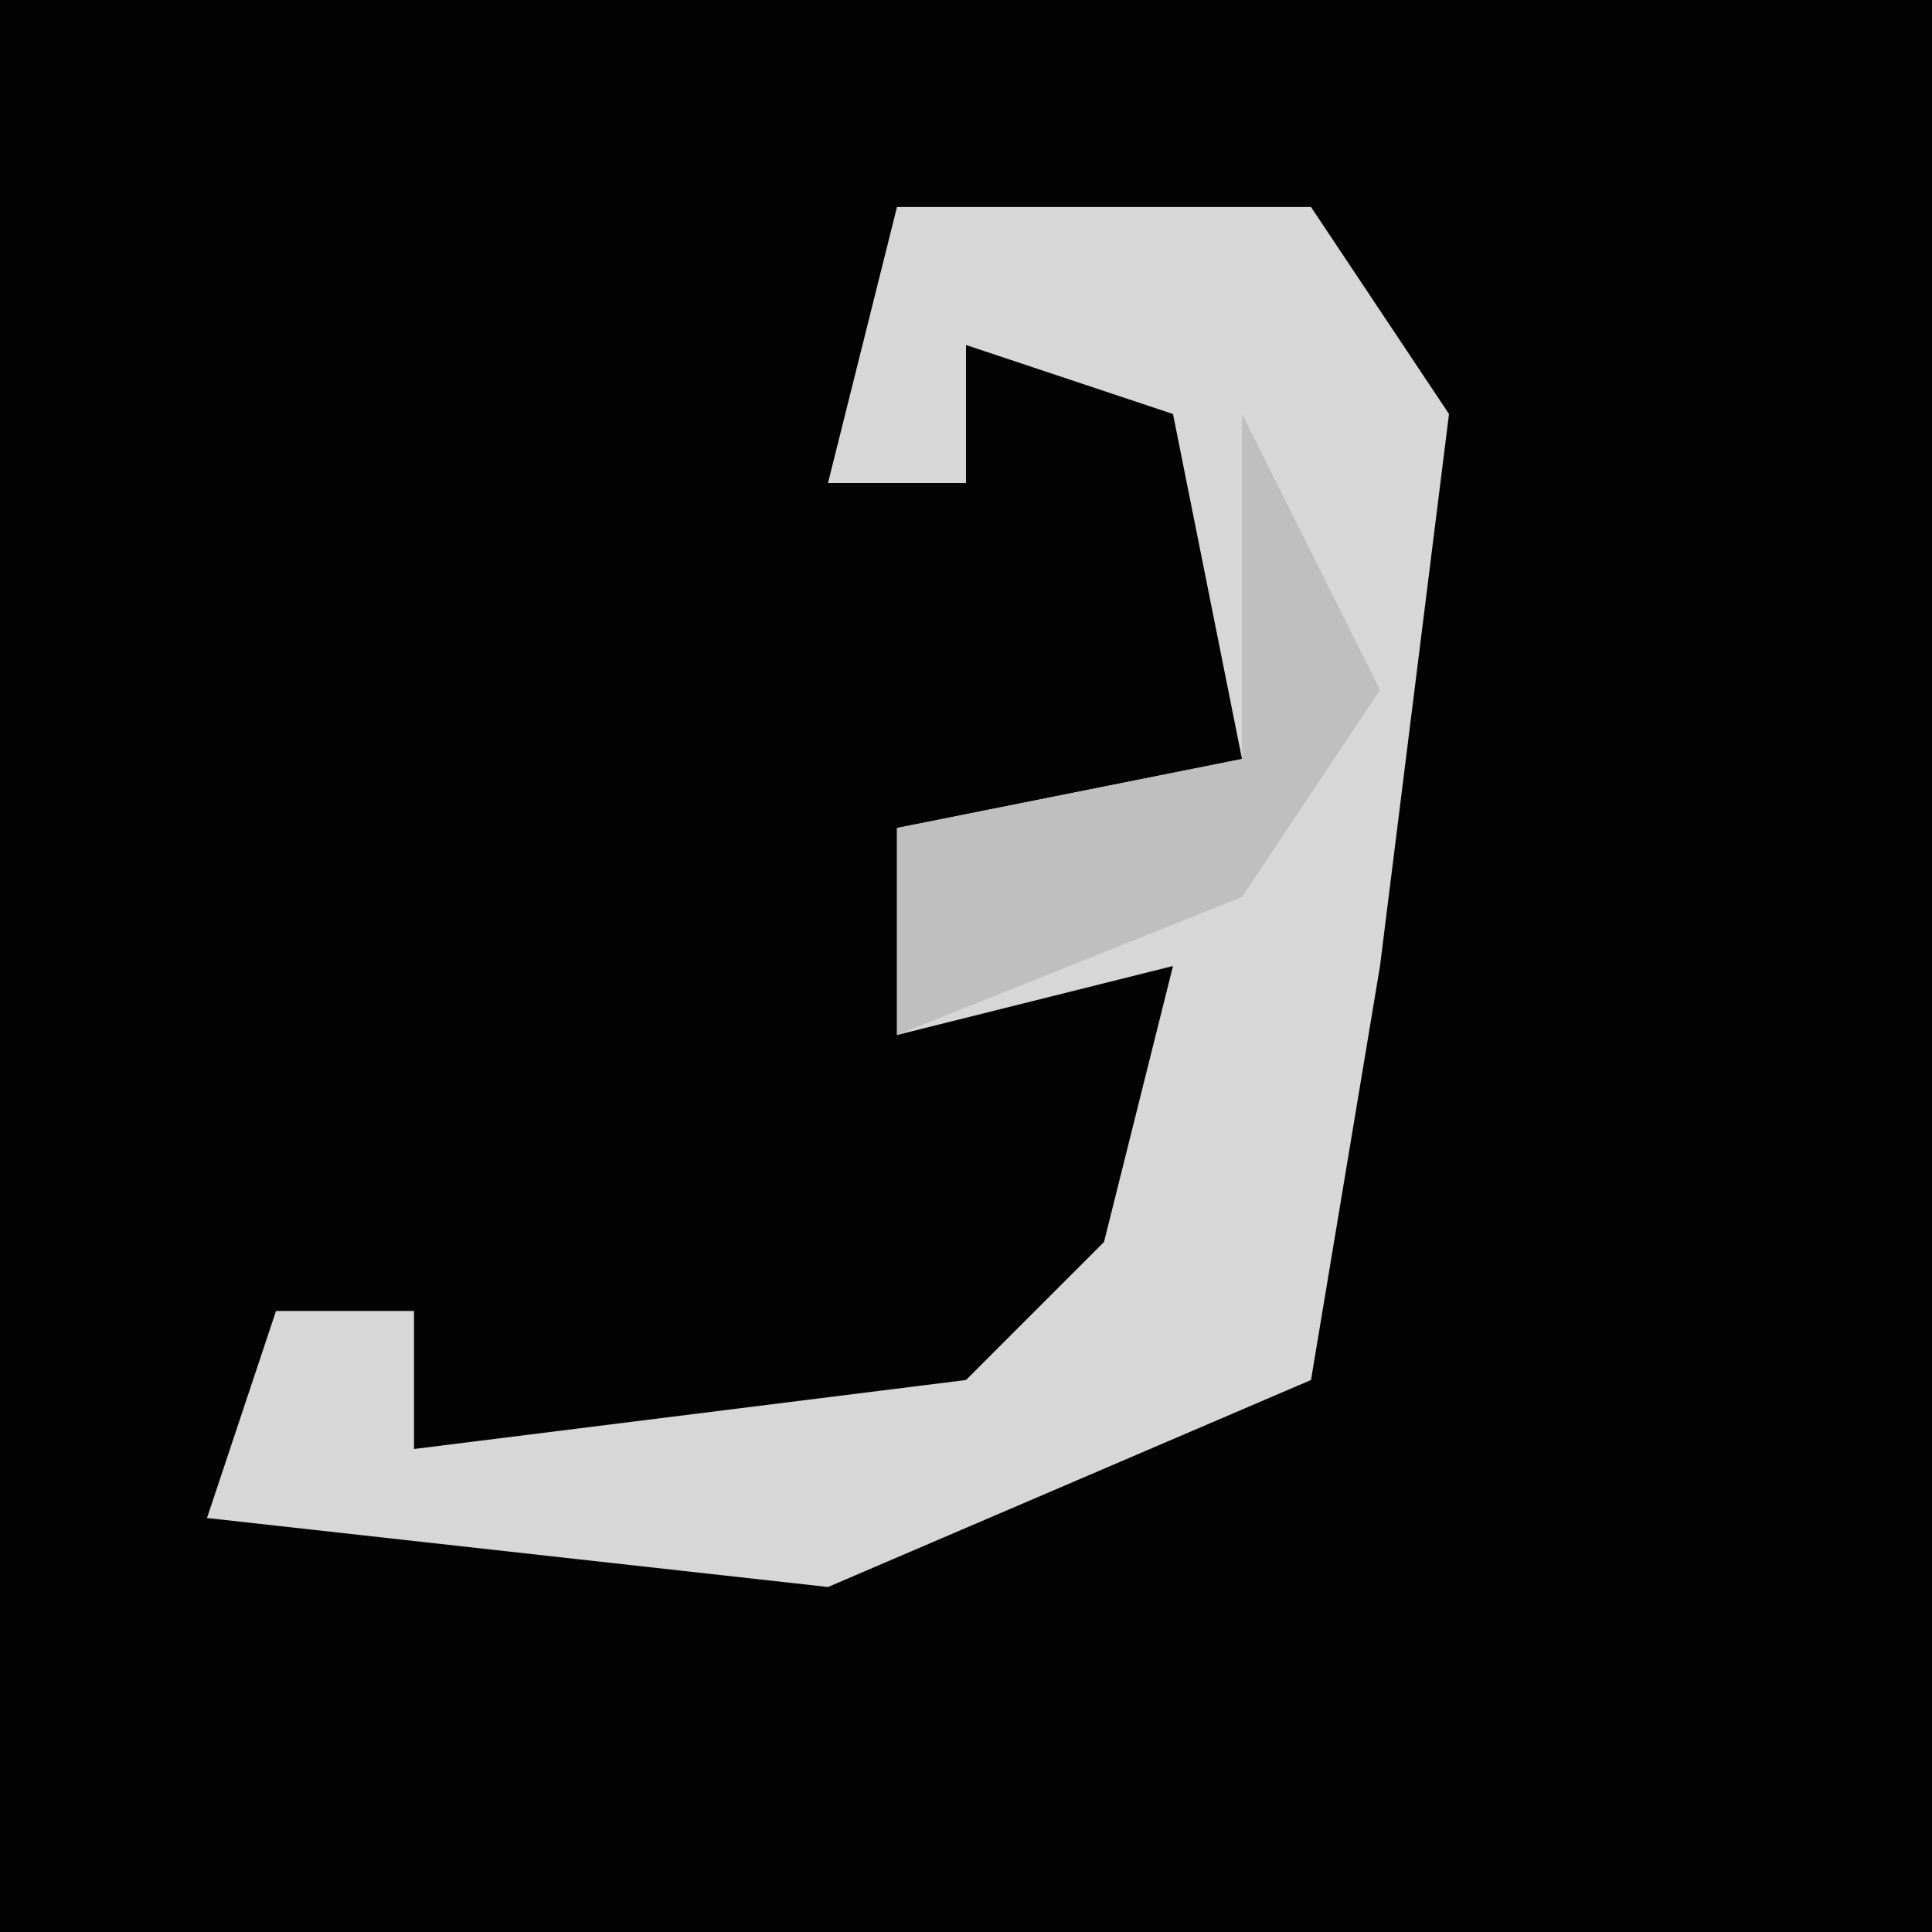 <?xml version="1.0" encoding="UTF-8"?>
<svg version="1.1" xmlns="http://www.w3.org/2000/svg" width="28" height="28">
<path d="M0,0 L28,0 L28,28 L0,28 Z " fill="#030303" transform="translate(0,0)"/>
<path d="M0,0 L6,0 L8,3 L7,11 L6,17 L-1,20 L-10,19 L-9,16 L-7,16 L-7,18 L1,17 L3,15 L4,11 L0,12 L0,9 L5,8 L4,3 L1,2 L1,4 L-1,4 Z " fill="#D7D7D7" transform="translate(13,3)"/>
<path d="M0,0 L2,4 L0,7 L-5,9 L-5,6 L0,5 Z " fill="#BFBFBF" transform="translate(18,6)"/>
</svg>
